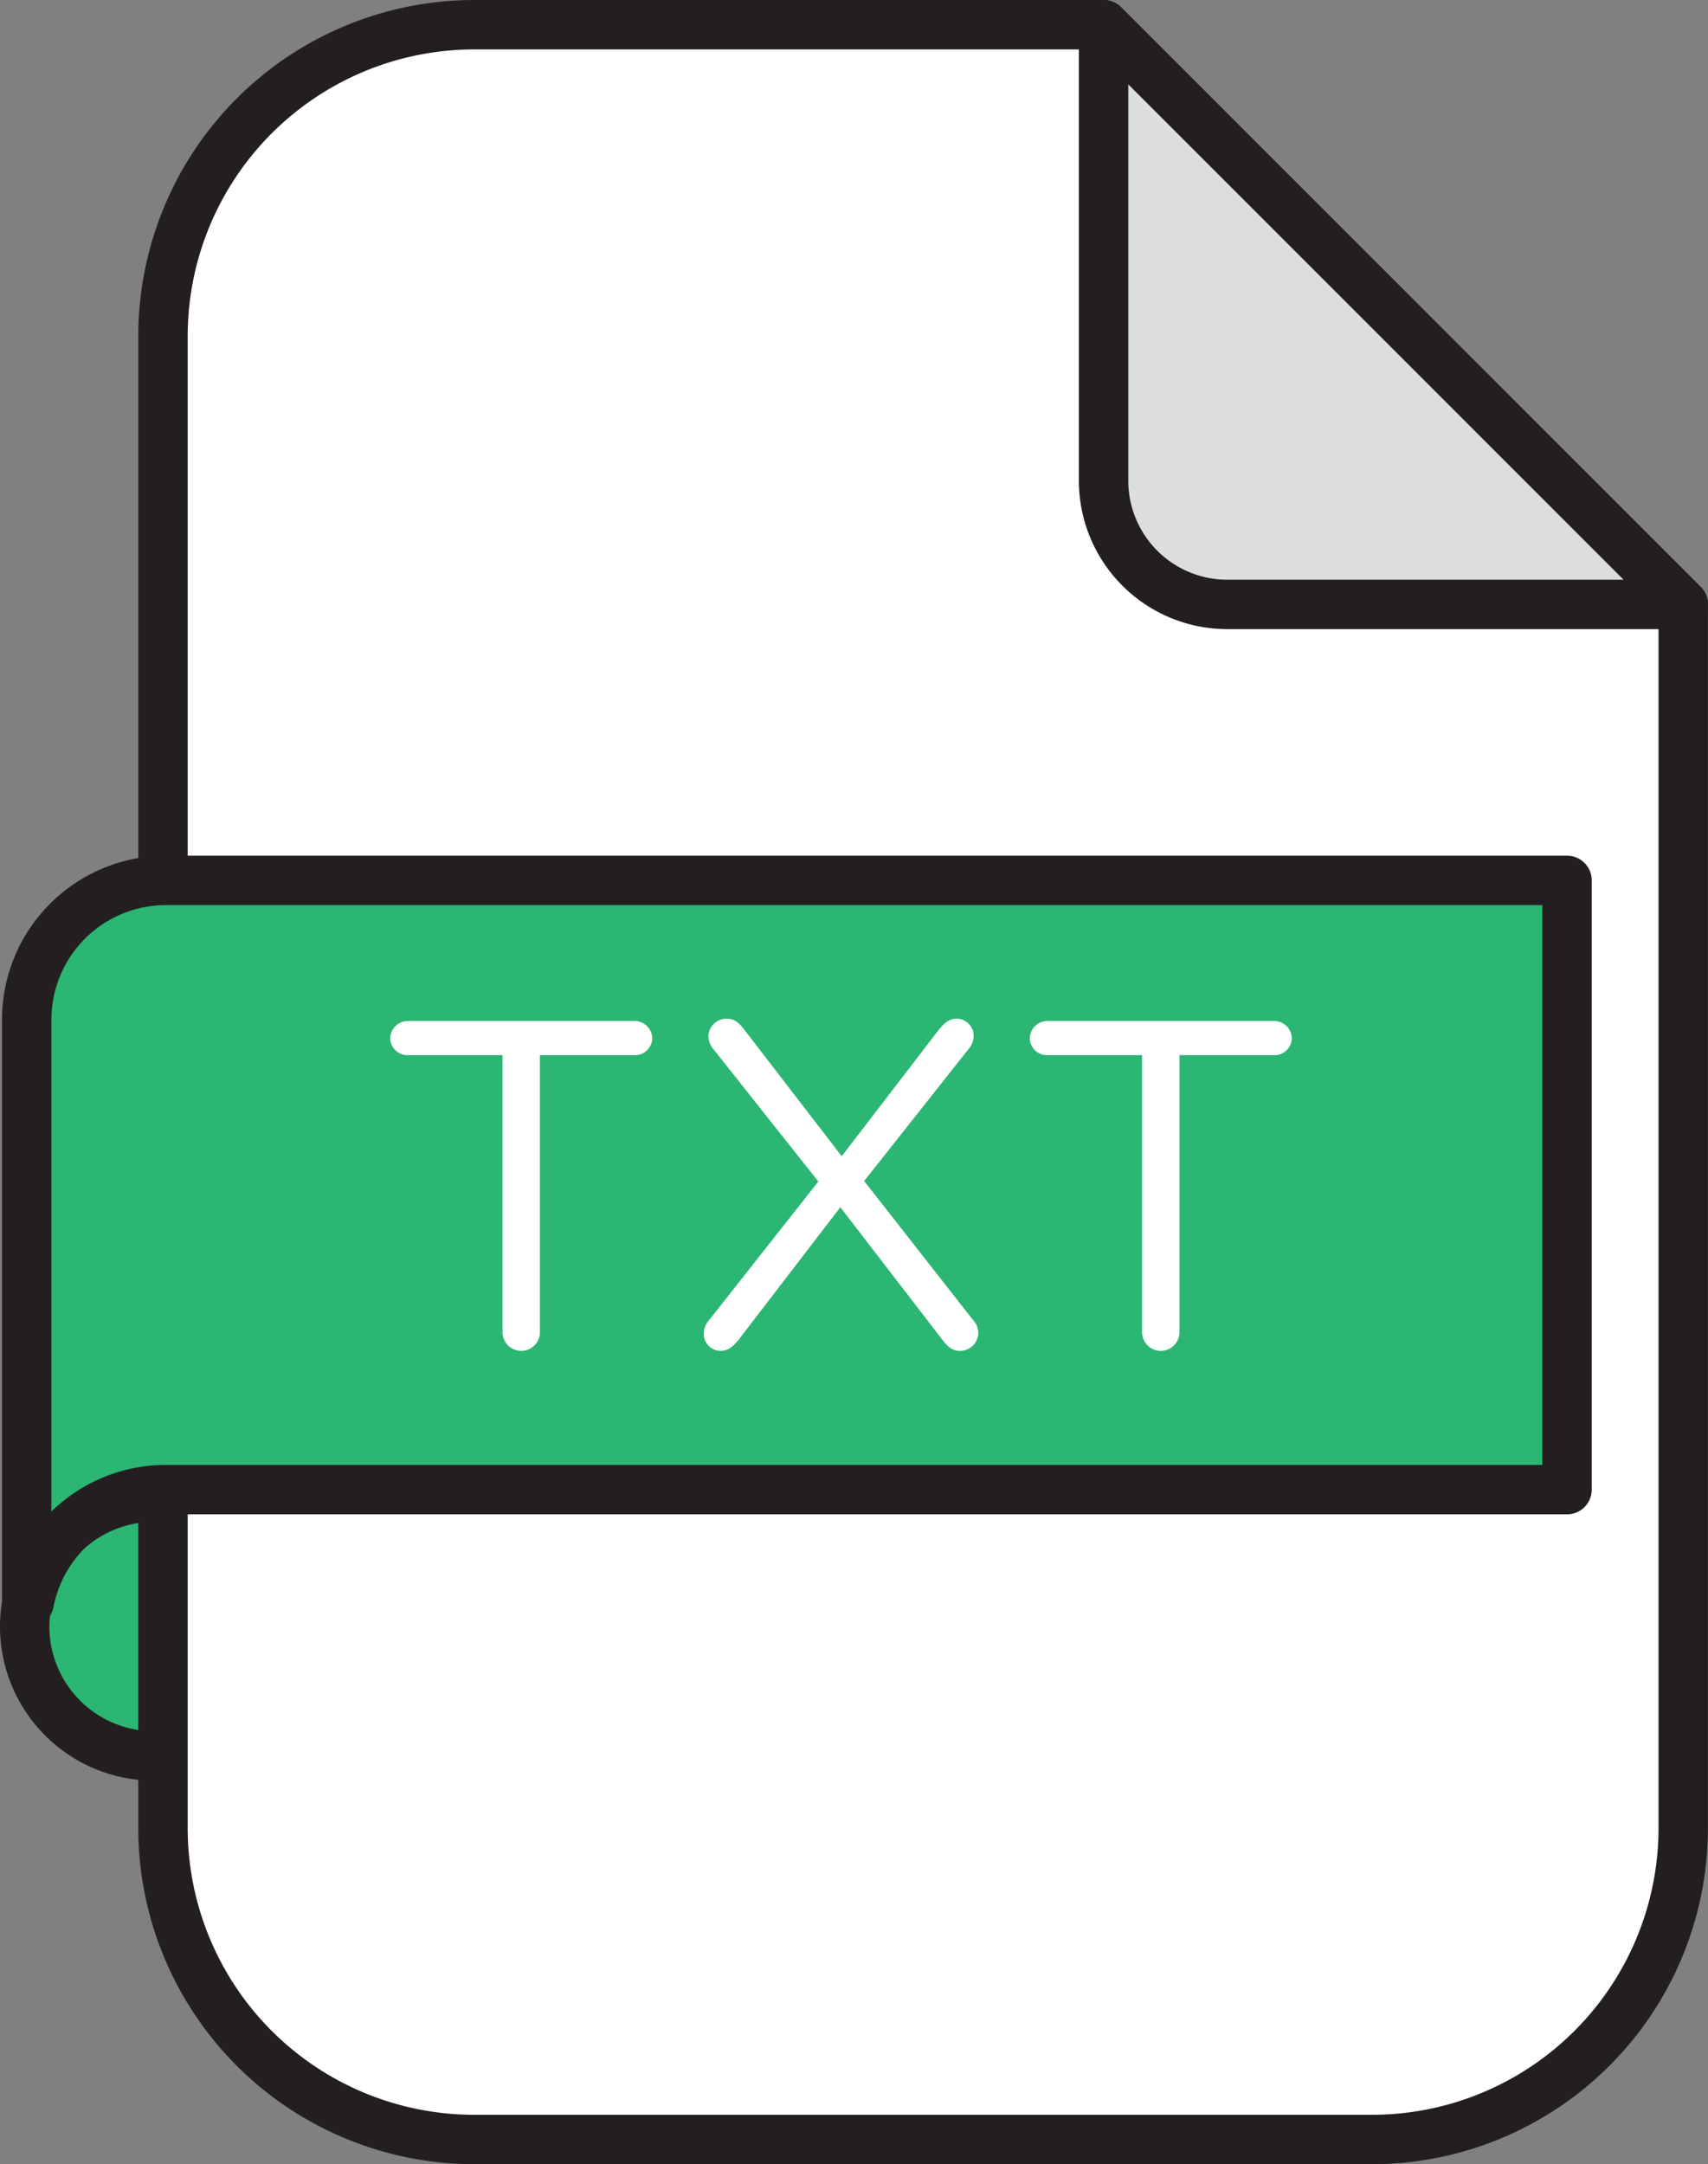<svg xmlns="http://www.w3.org/2000/svg" viewBox="0 0 449.406 569.363">
  <rect x="0" y="0" width="449.406" height="569.363" fill="#808080" stroke="none"/>
  <defs>
    <style>
      .cls-1 {
        fill: #2bb673;
      }

      .cls-2 {
        fill: #231f20;
      }

      .cls-3 {
        fill: #fff;
      }

      .cls-4 {
        fill: #dcddde;
      }
    </style>
  </defs>
  <g id="Layer_2" data-name="Layer 2">
    <g id="Capa_1" data-name="Capa 1">
      <g>
        <g>
          <g>
            <circle class="cls-1" cx="40.541" cy="427.913" r="34.041"/>
            <path class="cls-2" d="M40.541,468.454a40.541,40.541,0,1,1,40.541-40.541A40.587,40.587,0,0,1,40.541,468.454Zm0-68.082a27.541,27.541,0,1,0,27.541,27.541A27.572,27.572,0,0,0,40.541,400.372Z"/>
          </g>
          <g>
            <path class="cls-3" d="M290.371,6.5H124.738a81.852,81.852,0,0,0-81.852,81.852v392.66a81.852,81.852,0,0,0,81.852,81.852H361.035a81.852,81.852,0,0,0,81.852-81.852V159.015Z"/>
            <path class="cls-2" d="M361.035,569.363H124.738a88.452,88.452,0,0,1-88.352-88.352V88.352A88.452,88.452,0,0,1,124.738,0H290.371a6.502,6.502,0,0,1,4.597,1.904L447.483,154.419a6.496,6.496,0,0,1,1.904,4.596v321.997A88.452,88.452,0,0,1,361.035,569.363ZM124.738,13a75.437,75.437,0,0,0-75.352,75.352v392.66a75.437,75.437,0,0,0,75.352,75.352H361.035a75.437,75.437,0,0,0,75.352-75.352V161.708L287.679,13Z"/>
          </g>
          <g>
            <path class="cls-4" d="M290.371,6.5l152.515,152.516H322.897a32.525,32.525,0,0,1-32.525-32.526Z"/>
            <path class="cls-2" d="M442.906,165.515a.124.124,0,0,1-.019,0H322.897a39.07,39.07,0,0,1-39.025-39.025V6.5a6.5,6.5,0,0,1,11.096-4.596L447.188,154.125a6.5,6.5,0,0,1-4.282,11.39ZM296.871,22.192v104.297a26.055,26.055,0,0,0,26.025,26.025H427.194Z"/>
          </g>
          <g>
            <path class="cls-1" d="M43.636,231.618a36.61,36.61,0,0,0-36.61,36.61v153.306h.671a36.616,36.616,0,0,1,35.939-29.64H412.313V231.618Z"/>
            <path class="cls-2" d="M7.696,428.035H7.025a6.5,6.5,0,0,1-6.5-6.5V268.228a43.159,43.159,0,0,1,43.11-43.11H412.313a6.5,6.5,0,0,1,6.5,6.5v160.276a6.5,6.5,0,0,1-6.5,6.5H43.636a30.129,30.129,0,0,0-29.557,24.372A6.501,6.501,0,0,1,7.696,428.035Zm35.94-189.917a30.145,30.145,0,0,0-30.11,30.11v129.438a43.096,43.096,0,0,1,30.11-12.272H405.813V238.118Z"/>
          </g>
        </g>
        <g>
          <path class="cls-3" d="M132.224,277.594H107.236a4.519,4.519,0,0,1-4.555-4.431,4.625,4.625,0,0,1,4.555-4.555h59.823a4.624,4.624,0,0,1,4.554,4.555,4.518,4.518,0,0,1-4.554,4.431H142.071v72.871a4.924,4.924,0,0,1-9.848,0Z"/>
          <path class="cls-3" d="M186.512,347.387l28.804-36.558-27.327-34.466a5.936,5.936,0,0,1-1.6-3.693,4.782,4.782,0,0,1,4.8-4.677c1.97,0,3.078.985,4.309,2.462l25.973,33.727,25.604-33.358c1.353-1.6,2.585-2.831,4.677-2.831a4.519,4.519,0,0,1,4.432,4.554,5.292,5.292,0,0,1-1.353,3.447l-27.45,34.712,28.434,36.312a5.289,5.289,0,0,1,1.601,3.57,4.806,4.806,0,0,1-4.801,4.8c-1.97,0-3.077-.984-4.309-2.461l-27.203-35.328-26.834,34.958c-1.354,1.601-2.585,2.831-4.801,2.831a4.499,4.499,0,0,1-4.309-4.554A5.288,5.288,0,0,1,186.512,347.387Z"/>
          <path class="cls-3" d="M300.499,277.594H275.512a4.519,4.519,0,0,1-4.555-4.431,4.625,4.625,0,0,1,4.555-4.555H335.335a4.624,4.624,0,0,1,4.554,4.555,4.518,4.518,0,0,1-4.554,4.431H310.347v72.871a4.924,4.924,0,0,1-9.848,0Z"/>
        </g>
      </g>
    </g>
  </g>
</svg>
